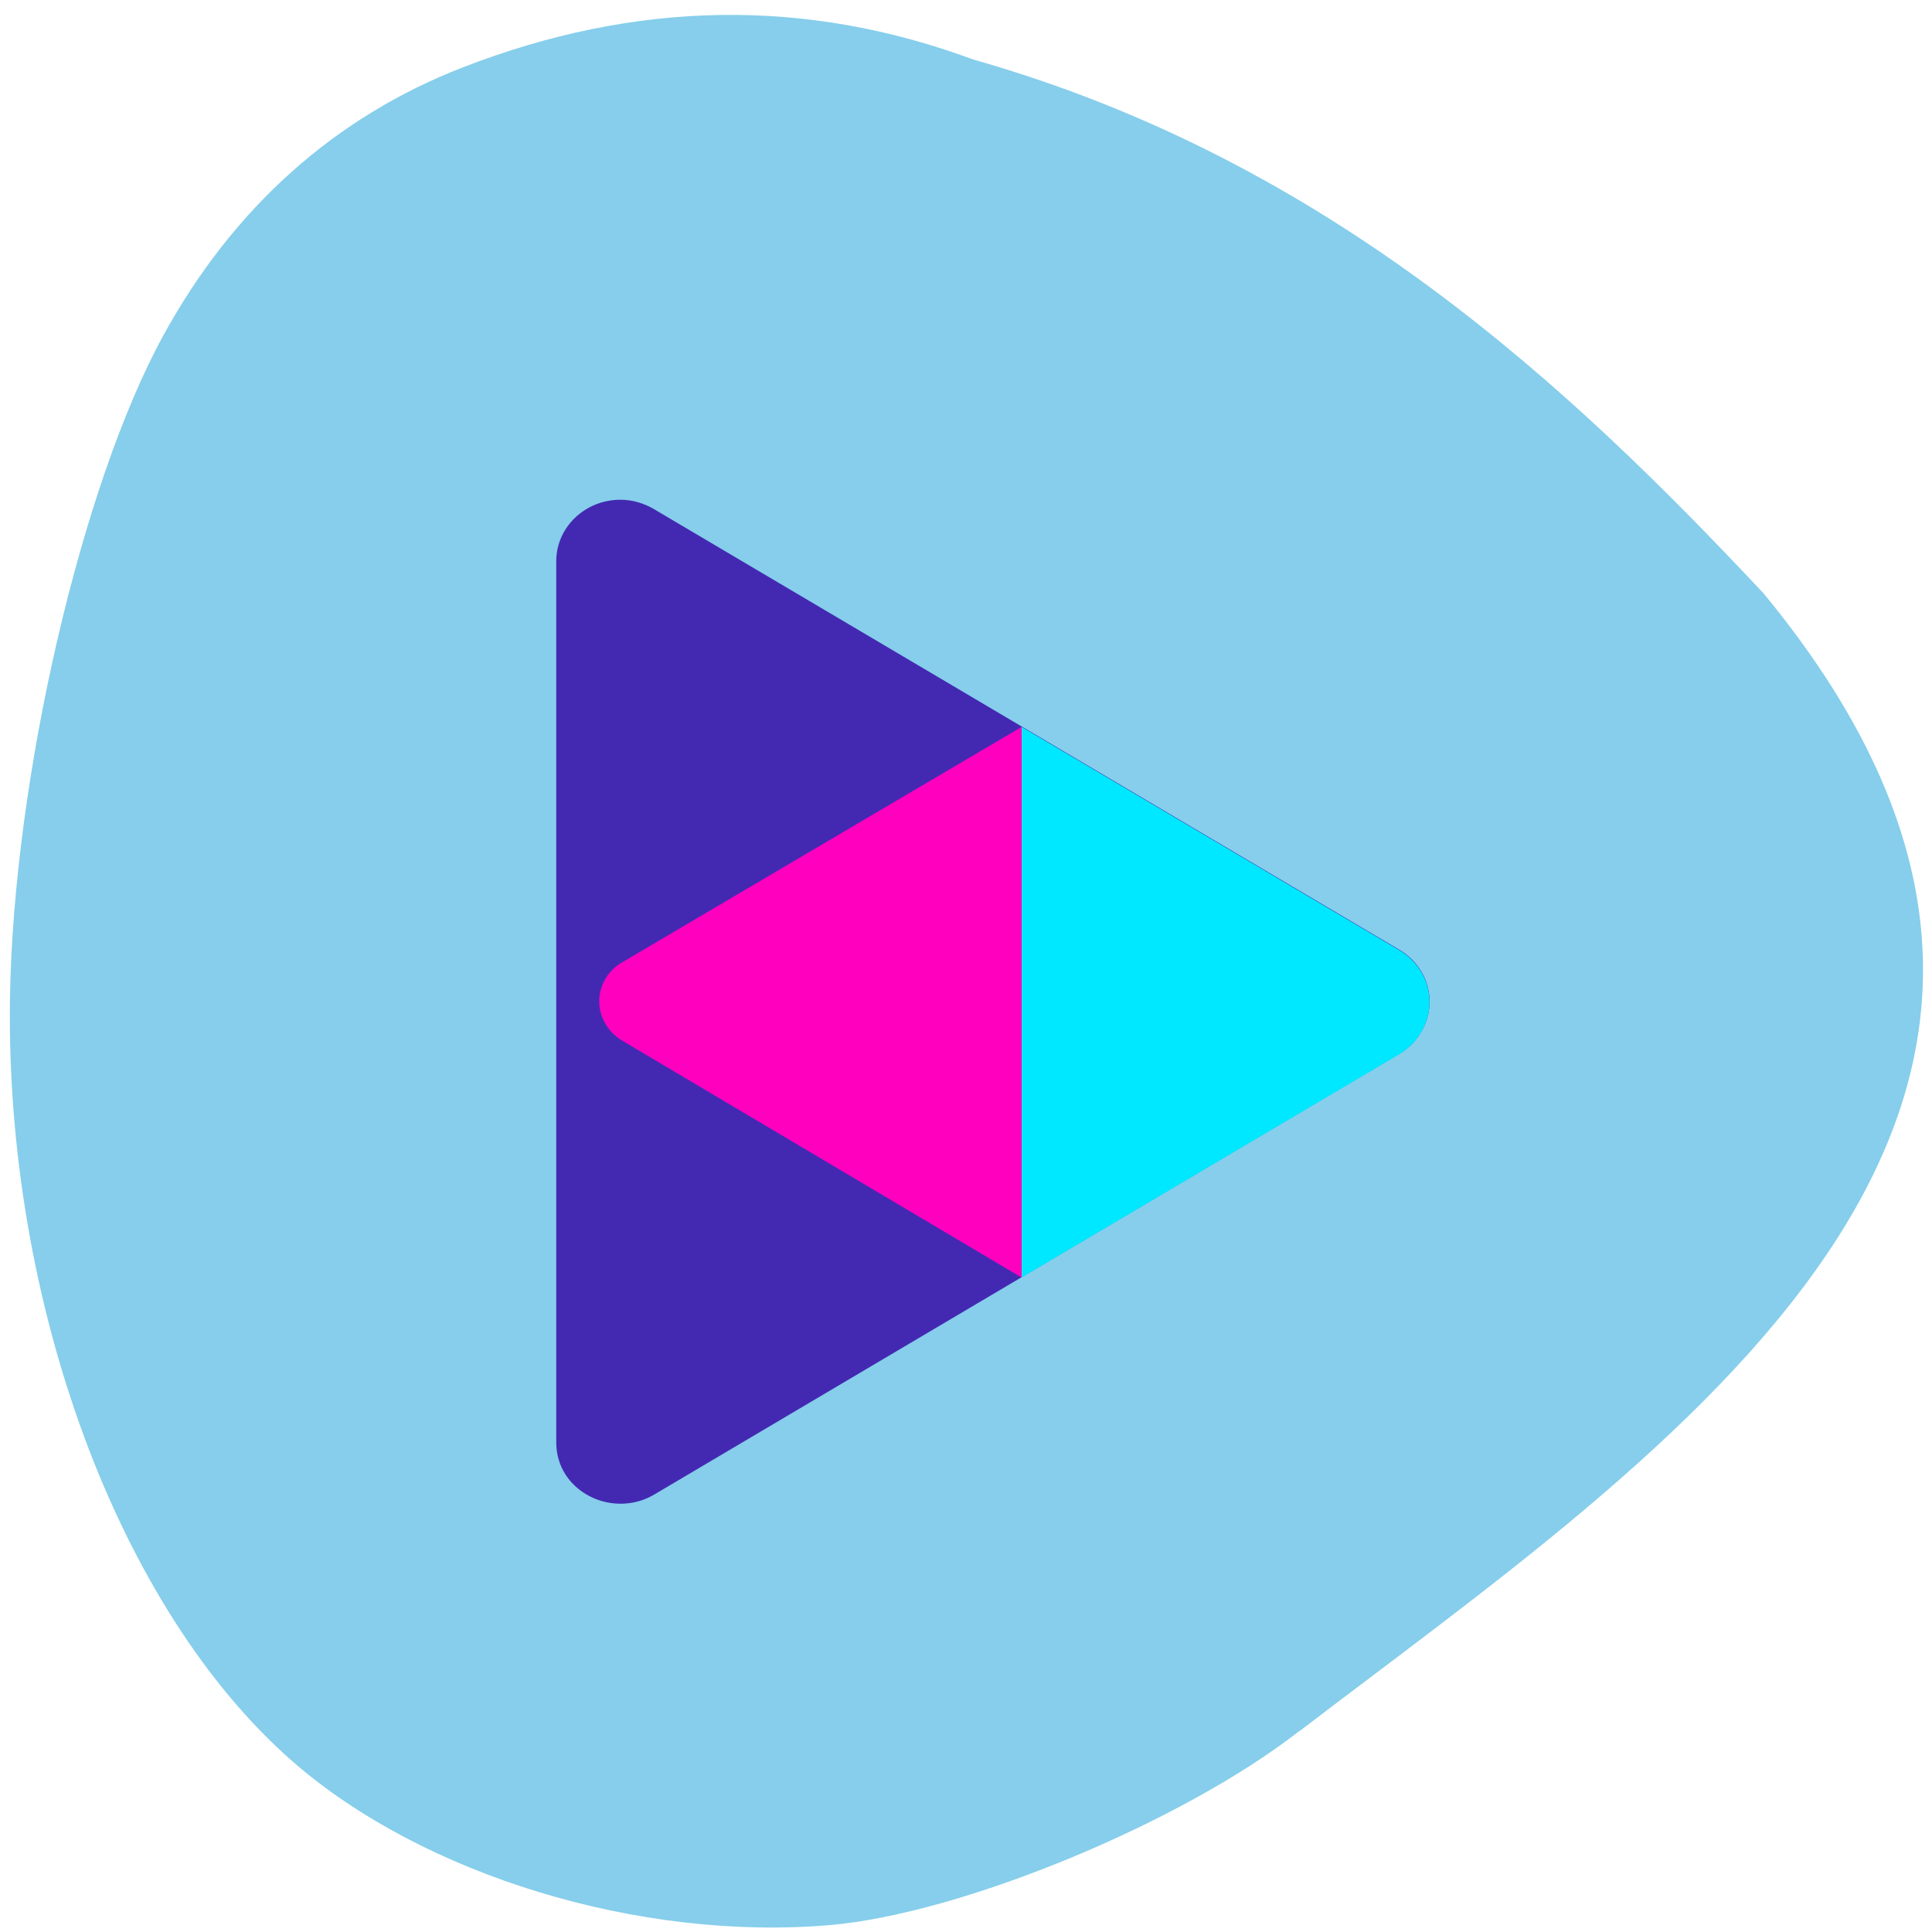 <svg xmlns="http://www.w3.org/2000/svg" viewBox="0 0 24 24"><path d="m 16.14 21.504 c -1.457 1.137 -4.195 2.27 -5.832 2.41 c -2.363 0.203 -5.059 -0.621 -6.676 -2.035 c -2.16 -1.891 -3.566 -5.691 -3.508 -9.484 c 0.043 -2.723 0.887 -6.371 1.906 -8.23 c 0.867 -1.582 2.129 -2.711 3.719 -3.328 c 2.156 -0.836 4.262 -0.867 6.34 -0.098 c 4.449 1.262 7.438 4.094 9.816 6.629 c 5.313 6.434 -1.234 10.672 -5.766 14.14" fill="#86ceeb"/><path d="m 17.383 13.09 l -9.258 5.477 c -0.371 0.219 -0.863 0.109 -1.098 -0.246 c -0.078 -0.121 -0.117 -0.258 -0.117 -0.402 v -10.949 c 0 -0.418 0.355 -0.762 0.797 -0.762 c 0.148 0 0.293 0.043 0.418 0.117 l 9.258 5.473 c 0.375 0.223 0.488 0.691 0.254 1.047 c -0.063 0.102 -0.152 0.184 -0.254 0.246" fill="#4329b2"/><path d="m 12.691 9.03 l -4.965 2.926 c -0.281 0.164 -0.367 0.516 -0.191 0.785 c 0.047 0.074 0.113 0.137 0.191 0.184 l 4.965 2.945 v -6.84" fill="#ff00bf"/><path d="m 12.691 9.03 l 4.691 2.773 c 0.375 0.223 0.488 0.691 0.254 1.047 c -0.063 0.098 -0.152 0.184 -0.254 0.246 l -4.691 2.773 v -6.84" fill="#00e8ff"/></svg>